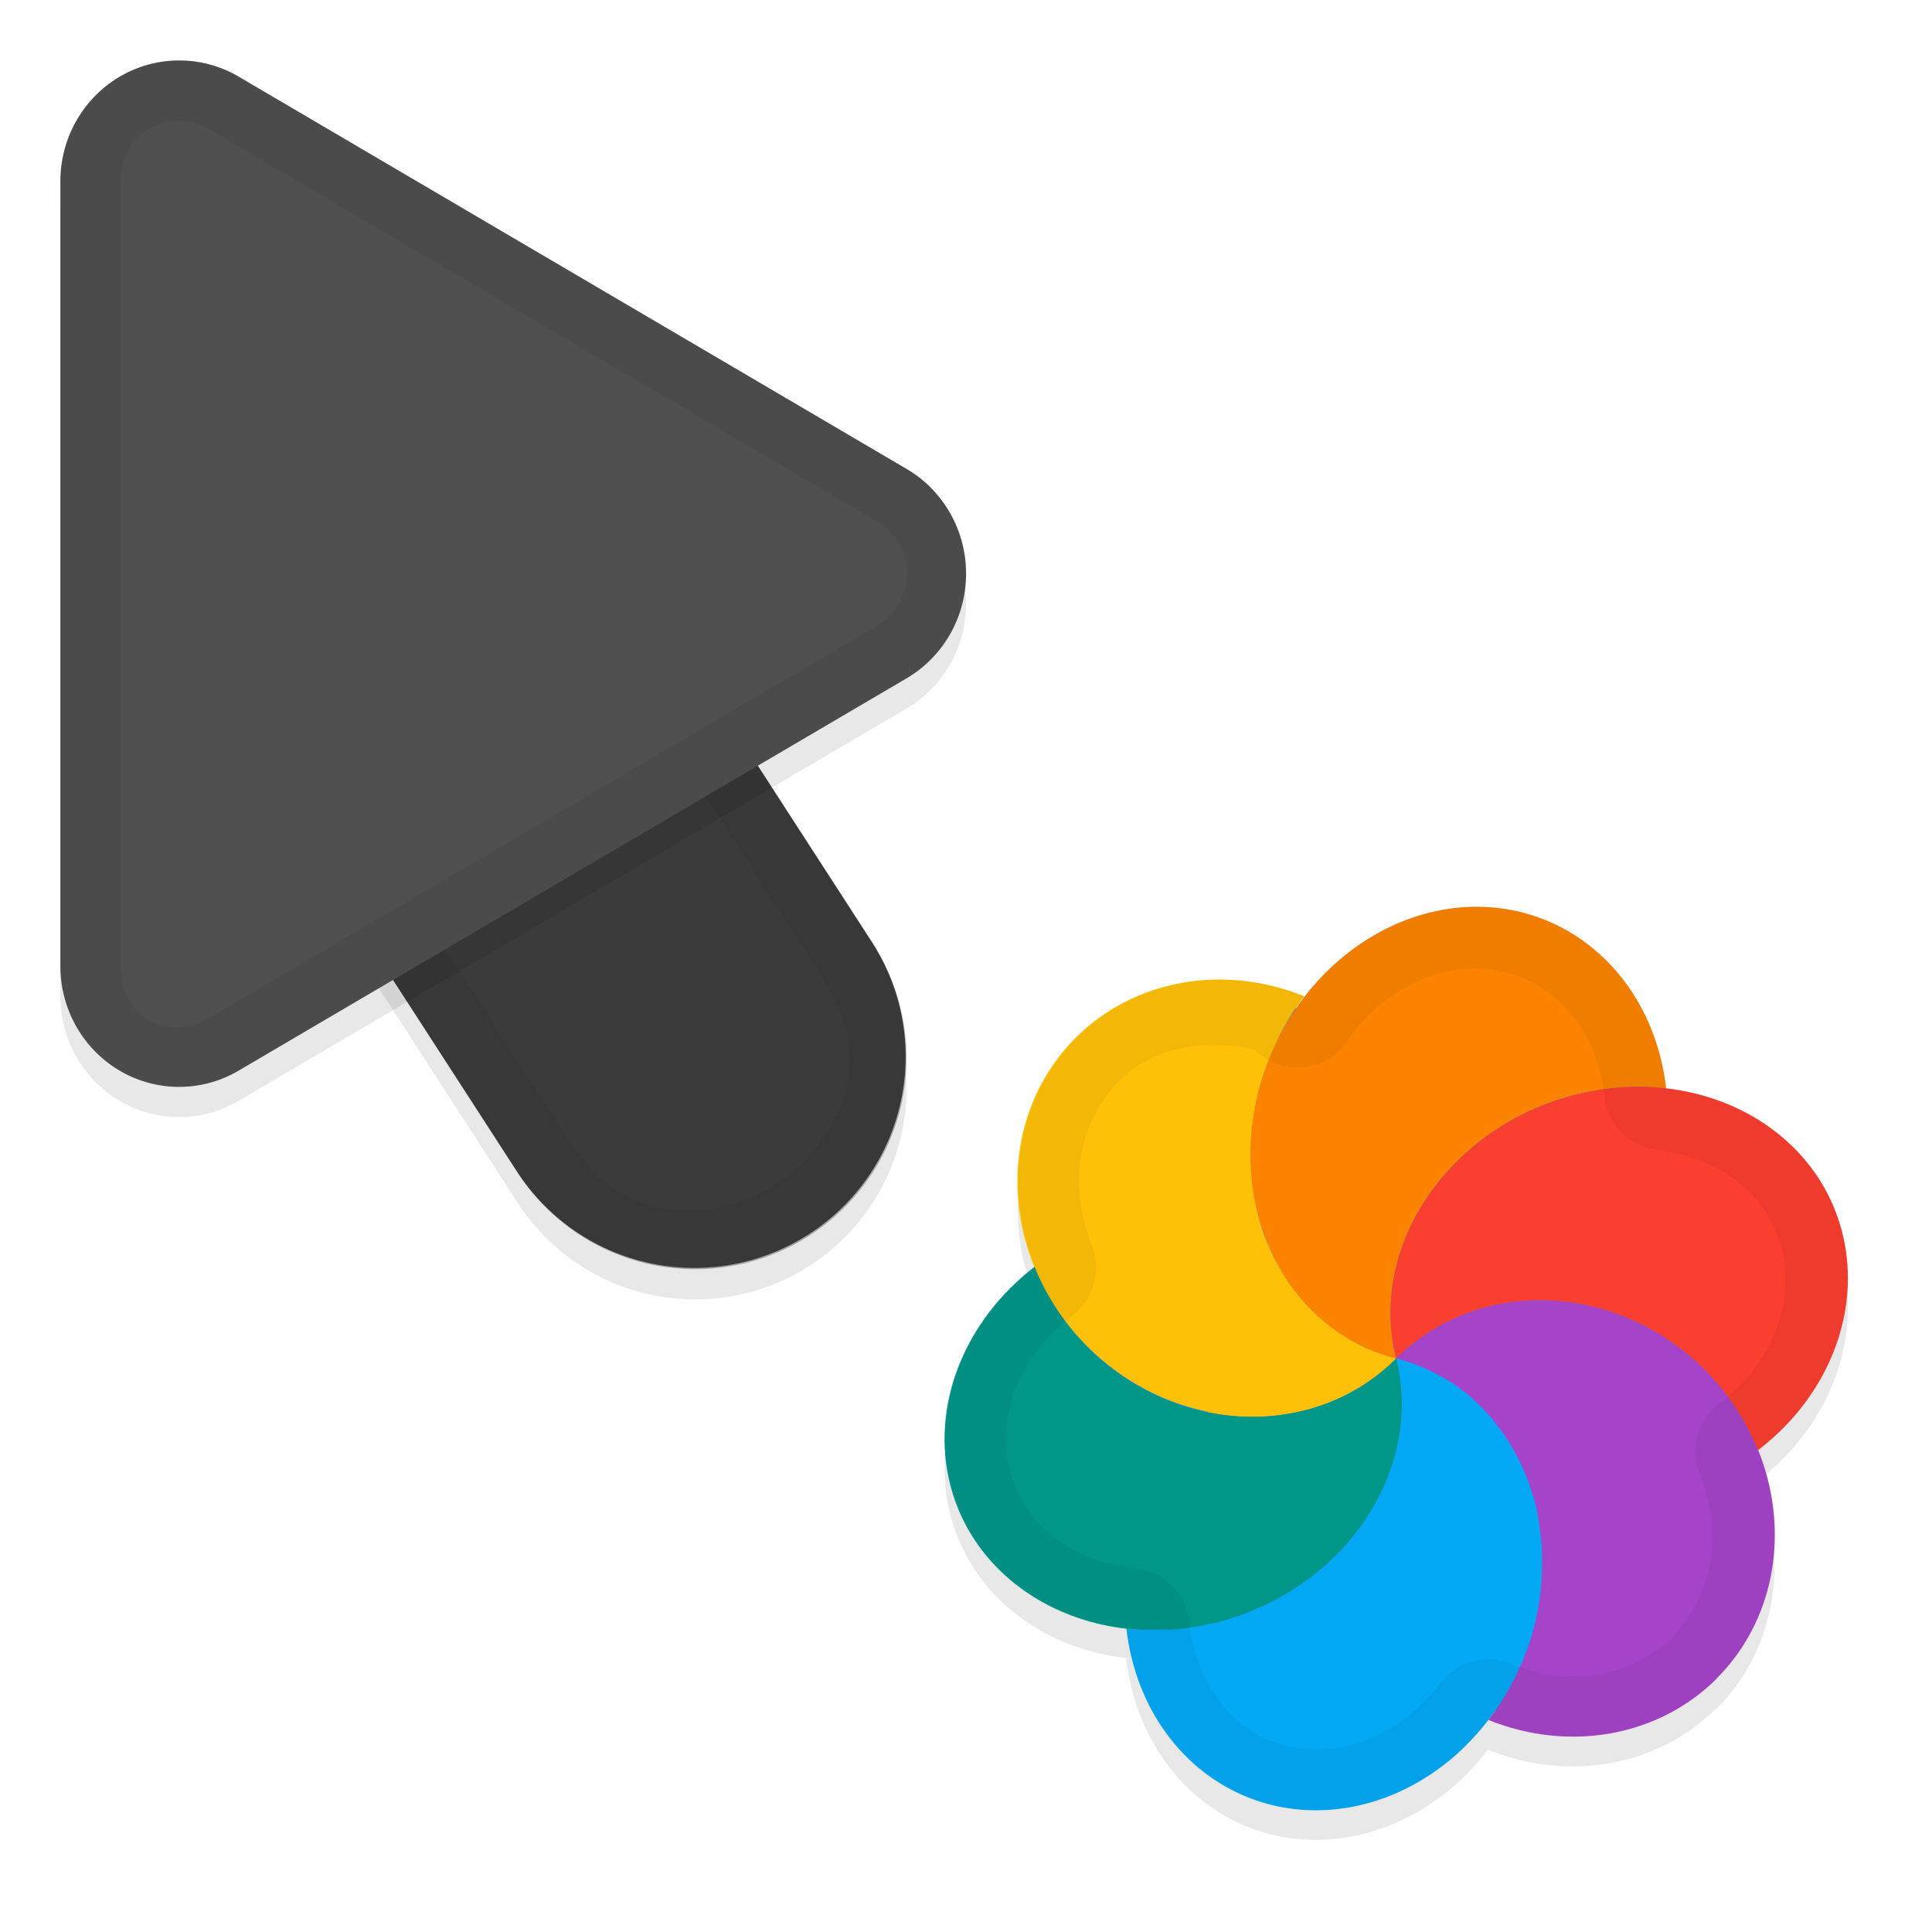 <svg xmlns="http://www.w3.org/2000/svg" id="svg5327" width="32" height="32" version="1.1">
 <defs id="defs5329">
  <filter id="filter843" style="color-interpolation-filters:sRGB" width="1.108" height="1.087" x="-.05" y="-.04">
   <feGaussianBlur id="feGaussianBlur845" stdDeviation=".281"/>
  </filter>
  <filter id="filter835" style="color-interpolation-filters:sRGB" width="1.102" height="1.09" x="-.05" y="-.04">
   <feGaussianBlur id="feGaussianBlur837" stdDeviation=".32"/>
  </filter>
  <filter id="filter1052" style="color-interpolation-filters:sRGB" width="1.096" height="1.096" x="-.05" y="-.05">
   <feGaussianBlur id="feGaussianBlur1054" stdDeviation=".299"/>
  </filter>
 </defs>
 <g id="layer1" transform="translate(0,-1020.362)">
  <path id="ellipse861" style="opacity:0.3;fill:#000000;stroke-width:0.375;filter:url(#filter1052)" d="m 28.429,1048.668 c 0.998,-0.998 1.212,-2.495 0.679,-3.801 0.022,0 0.021,0.01 0.007,0.022 0.171,-0.132 0.332,-0.275 0.479,-0.43 0.851,-0.899 1.194,-2.087 0.918,-3.175 -0.338,-1.335 -1.52,-2.226 -2.929,-2.385 -8.29e-4,0 -0.004,0 0.017,-0.01 -0.165,-1.449 -1.097,-2.589 -2.385,-2.918 -1.347,-0.341 -2.759,0.275 -3.636,1.443 -0.013,0 0.019,-0.033 0.027,-0.048 -1.343,-0.543 -2.822,-0.275 -3.785,0.686 -1,1 -1.211,2.502 -0.673,3.81 -0.021,-0.01 -0.006,-0.021 -0.012,-0.027 -1.178,0.907 -1.724,2.314 -1.399,3.603 0.341,1.348 1.542,2.247 2.969,2.392 -0.019,0.01 -0.035,0 -0.052,0 a 3.396,3.844 21.279 0 0 2.385,2.913 3.396,3.844 21.279 0 0 3.175,-0.918 3.396,3.844 21.279 0 0 0.43,-0.482 c 1.342,0.542 2.82,0.274 3.783,-0.686 z m -6.943,-11.119 a 6,6.189 45 0 0 5.88e-4,4e-4 c -7.48e-4,-6e-4 -0.002,0 -0.004,0 2.45e-4,8e-4 0.001,6e-4 0.002,0 z"/>
  <path id="path877" style="color:#000000;font-style:normal;font-variant:normal;font-weight:normal;font-stretch:normal;font-size:medium;line-height:normal;font-family:sans-serif;font-variant-ligatures:normal;font-variant-position:normal;font-variant-caps:normal;font-variant-numeric:normal;font-variant-alternates:normal;font-feature-settings:normal;text-indent:0;text-align:start;text-decoration:none;text-decoration-line:none;text-decoration-style:solid;text-decoration-color:#000000;letter-spacing:normal;word-spacing:normal;text-transform:none;writing-mode:lr-tb;direction:ltr;text-orientation:mixed;dominant-baseline:auto;baseline-shift:baseline;text-anchor:start;white-space:normal;shape-padding:0;clip-rule:nonzero;display:inline;overflow:visible;visibility:visible;opacity:0.3;isolation:auto;mix-blend-mode:normal;color-interpolation:sRGB;color-interpolation-filters:linearRGB;solid-color:#000000;solid-opacity:1;vector-effect:none;fill:#000000;fill-opacity:1;fill-rule:nonzero;stroke:none;stroke-width:7;stroke-linecap:round;stroke-linejoin:miter;stroke-miterlimit:4;stroke-dasharray:none;stroke-dashoffset:0;stroke-opacity:1;filter:url(#filter843);color-rendering:auto;image-rendering:auto;shape-rendering:auto;text-rendering:auto;enable-background:accumulate" d="m 6.01,1026.321 a 3.5,3.5 0 0 0 -2.949,5.443 l 5.5,8.5 a 3.501,3.501 0 1 0 5.879,-3.803 l -5.5,-8.5 a 3.5,3.5 0 0 0 -2.93,-1.641 z"/>
  <path id="path4" style="fill:none;stroke:#4f4f4f;stroke-width:7;stroke-linecap:round;stroke-opacity:1" d="m 11.5,1037.863 -5.5,-8.5"/>
  <path id="path881" style="opacity:0.3;fill:#000000;stroke-width:0.5;filter:url(#filter835)" d="m 3.013,1021.864 a 1.967,2.001 0 0 0 -2.013,2 v 12.998 a 1.967,2.001 0 0 0 2.951,1.734 l 11.065,-6.499 a 1.967,2.001 0 0 0 0,-3.468 l -11.065,-6.499 a 1.967,2.001 0 0 0 -0.937,-0.266 z"/>
  <path id="path845" style="color:#000000;font-style:normal;font-variant:normal;font-weight:normal;font-stretch:normal;font-size:medium;line-height:normal;font-family:sans-serif;font-variant-ligatures:normal;font-variant-position:normal;font-variant-caps:normal;font-variant-numeric:normal;font-variant-alternates:normal;font-feature-settings:normal;text-indent:0;text-align:start;text-decoration:none;text-decoration-line:none;text-decoration-style:solid;text-decoration-color:#000000;letter-spacing:normal;word-spacing:normal;text-transform:none;writing-mode:lr-tb;direction:ltr;text-orientation:mixed;dominant-baseline:auto;baseline-shift:baseline;text-anchor:start;white-space:normal;shape-padding:0;clip-rule:nonzero;display:inline;overflow:visible;visibility:visible;opacity:0.25;isolation:auto;mix-blend-mode:normal;color-interpolation:sRGB;color-interpolation-filters:linearRGB;solid-color:#000000;solid-opacity:1;vector-effect:none;fill:#000000;fill-opacity:1;fill-rule:nonzero;stroke:none;stroke-width:7;stroke-linecap:round;stroke-linejoin:miter;stroke-miterlimit:4;stroke-dasharray:none;stroke-dashoffset:0;stroke-opacity:1;color-rendering:auto;image-rendering:auto;shape-rendering:auto;text-rendering:auto;enable-background:accumulate" d="m 6.01,1025.822 a 3.5,3.5 0 0 0 -2.949,5.441 l 5.5,8.5 a 3.501,3.501 0 1 0 5.879,-3.803 l -5.5,-8.5 a 3.5,3.5 0 0 0 -2.93,-1.639 z"/>
  <path id="path858" style="color:#000000;font-style:normal;font-variant:normal;font-weight:normal;font-stretch:normal;font-size:medium;line-height:normal;font-family:sans-serif;font-variant-ligatures:normal;font-variant-position:normal;font-variant-caps:normal;font-variant-numeric:normal;font-variant-alternates:normal;font-feature-settings:normal;text-indent:0;text-align:start;text-decoration:none;text-decoration-line:none;text-decoration-style:solid;text-decoration-color:#000000;letter-spacing:normal;word-spacing:normal;text-transform:none;writing-mode:lr-tb;direction:ltr;text-orientation:mixed;dominant-baseline:auto;baseline-shift:baseline;text-anchor:start;white-space:normal;shape-padding:0;clip-rule:nonzero;display:inline;overflow:visible;visibility:visible;opacity:0.05;isolation:auto;mix-blend-mode:normal;color-interpolation:sRGB;color-interpolation-filters:linearRGB;solid-color:#000000;solid-opacity:1;vector-effect:none;fill:#010101;fill-opacity:1;fill-rule:nonzero;stroke:none;stroke-width:7;stroke-linecap:round;stroke-linejoin:miter;stroke-miterlimit:4;stroke-dasharray:none;stroke-dashoffset:0;stroke-opacity:1;color-rendering:auto;image-rendering:auto;shape-rendering:auto;text-rendering:auto;enable-background:accumulate" d="m 6.01,1025.823 a 3.5,3.5 0 0 0 -2.949,5.441 l 5.5,8.5 a 3.501,3.501 0 1 0 5.879,-3.803 l -5.5,-8.5 a 3.5,3.5 0 0 0 -2.93,-1.639 z m -0.01,1 c 0.853,0.01 1.638,0.448 2.092,1.17 l 0.004,0.01 5.504,8.506 c 0.498,0.77 0.544,1.41 0.383,1.99 -0.161,0.581 -0.577,1.114 -1.125,1.469 -0.548,0.355 -1.205,0.515 -1.801,0.424 -0.595,-0.091 -1.158,-0.396 -1.656,-1.166 l -5.504,-8.506 -0.004,-0.01 C 2.747,1028.991 3.934,1026.802 6,1026.823 Z"/>
  <path id="path8" style="fill:#4f4f4f;stroke-width:0.5" d="m 3.013,1021.364 a 1.967,2.001 0 0 0 -2.013,2 v 12.998 a 1.967,2.001 0 0 0 2.951,1.734 l 11.065,-6.499 a 1.967,2.001 0 0 0 0,-3.468 l -11.065,-6.499 a 1.967,2.001 0 0 0 -0.937,-0.266 z"/>
  <path id="path851" style="opacity:0.05;fill:#010101;stroke-width:0.5;fill-opacity:1" d="M 3.014,1021.364 A 1.967,2.001 0 0 0 1,1023.364 v 12.996 a 1.967,2.001 0 0 0 2.951,1.734 l 11.064,-6.498 a 1.967,2.001 0 0 0 0,-3.469 l -11.064,-6.498 a 1.967,2.001 0 0 0 -0.938,-0.266 z m -0.023,1 c 0.158,0 0.314,0.048 0.453,0.129 l 11.066,6.498 c 0.685,0.402 0.685,1.343 0,1.744 l -11.066,6.498 C 2.759,1037.635 2,1037.194 2,1036.362 v -12.998 c 2.695e-4,-0.584 0.444,-1.013 0.99,-1 z"/>
  <ellipse id="ellipse3" style="fill:#278df2;stroke-width:0.375" cx="721.063" cy="-753.769" rx="6.189" ry="6" transform="rotate(135)"/>
  <path id="ellipse10" style="fill:#ffc107;stroke-width:0.375" d="m 23.126,1042.864 c -0.091,-0.024 -0.182,-0.049 -0.269,-0.084 -0.059,-0.026 -0.119,-0.045 -0.177,-0.072 -0.049,-0.013 -0.094,-0.039 -0.139,-0.06 -0.052,-0.031 -0.105,-0.06 -0.157,-0.091 -0.048,-0.027 -0.094,-0.054 -0.139,-0.082 -0.05,-0.029 -0.096,-0.067 -0.144,-0.1 -0.045,-0.038 -0.094,-0.07 -0.139,-0.107 -0.039,-0.038 -0.085,-0.072 -0.125,-0.11 -0.038,-0.038 -0.084,-0.07 -0.123,-0.11 -0.045,-0.046 -0.092,-0.092 -0.131,-0.145 -0.037,-0.038 -0.066,-0.081 -0.102,-0.119 -0.034,-0.047 -0.068,-0.092 -0.103,-0.138 -0.038,-0.052 -0.075,-0.103 -0.107,-0.158 -0.027,-0.046 -0.053,-0.093 -0.081,-0.14 -0.031,-0.05 -0.059,-0.102 -0.088,-0.154 -0.028,-0.068 -0.063,-0.132 -0.09,-0.2 -0.022,-0.039 -0.036,-0.083 -0.053,-0.124 -0.028,-0.067 -0.05,-0.137 -0.071,-0.209 -0.013,-0.048 -0.025,-0.097 -0.039,-0.143 -0.018,-0.066 -0.036,-0.132 -0.043,-0.2 -0.015,-0.056 -0.02,-0.116 -0.034,-0.173 -0.005,-0.059 -0.015,-0.116 -0.023,-0.175 -0.007,-0.064 -0.015,-0.127 -0.019,-0.191 -4.96e-4,-0.067 -0.01,-0.136 -0.01,-0.203 -4.91e-4,-0.055 -4.84e-4,-0.11 -1.87e-4,-0.164 -2.5e-5,-0.079 0.01,-0.157 0.013,-0.236 2.24e-4,-0.044 0.01,-0.09 0.009,-0.134 0.009,-0.071 0.017,-0.143 0.029,-0.214 0.01,-0.064 0.022,-0.127 0.033,-0.191 0.017,-0.104 0.045,-0.206 0.072,-0.308 0.031,-0.111 0.069,-0.218 0.109,-0.325 0.012,-0.044 0.033,-0.085 0.05,-0.127 0.031,-0.079 0.066,-0.158 0.102,-0.235 0.019,-0.031 0.036,-0.063 0.045,-0.099 0.037,-0.084 0.083,-0.164 0.129,-0.243 0.018,-0.027 0.03,-0.054 0.047,-0.082 0.054,-0.093 0.116,-0.18 0.179,-0.266 0.019,-0.033 0.046,-0.059 0.066,-0.089 -1.343,-0.543 -2.822,-0.275 -3.786,0.686 -1.359,1.359 -1.274,3.648 0.191,5.113 1.464,1.464 3.753,1.55 5.113,0.191 z m 0,0 c 3.13e-4,-3e-4 0,0 0,0 z"/>
  <path id="path9" style="fill:#a544c9;stroke-width:0.375" d="m 28.429,1048.167 c 1.36,-1.359 1.276,-3.649 -0.189,-5.114 -1.465,-1.465 -3.755,-1.55 -5.114,-0.189 0.091,0.024 0.182,0.049 0.27,0.084 0.061,0.027 0.123,0.049 0.184,0.076 0.044,0.012 0.083,0.036 0.126,0.054 0.056,0.033 0.118,0.056 0.175,0.089 0.043,0.024 0.087,0.05 0.131,0.075 0.059,0.033 0.112,0.078 0.167,0.117 0.037,0.021 0.067,0.05 0.099,0.074 0.067,0.052 0.131,0.112 0.194,0.171 0.016,0.021 0.034,0.035 0.051,0.051 0.066,0.065 0.124,0.137 0.187,0.205 0.009,0.022 0.033,0.033 0.043,0.057 0.053,0.066 0.103,0.135 0.152,0.204 0.018,0.032 0.045,0.058 0.063,0.089 0.037,0.066 0.076,0.132 0.115,0.197 0.021,0.039 0.043,0.077 0.066,0.114 0.027,0.066 0.061,0.128 0.087,0.195 0.026,0.046 0.043,0.095 0.062,0.143 0.023,0.061 0.043,0.121 0.062,0.182 0.014,0.051 0.038,0.101 0.052,0.154 0.022,0.082 0.043,0.163 0.056,0.247 0.008,0.033 0.008,0.066 0.016,0.101 0.015,0.093 0.028,0.186 0.037,0.281 -0.003,0.029 0.005,0.059 0.009,0.087 0.009,0.095 0.01,0.19 0.011,0.285 -0.002,0.029 0.001,0.057 1.67e-4,0.087 -5.5e-5,0.102 -0.01,0.207 -0.015,0.311 -0.01,0.02 -7.9e-4,0.041 -1.23e-4,0.062 -0.009,0.095 -0.023,0.191 -0.04,0.286 -0.01,0.035 -0.01,0.073 -0.018,0.107 -0.022,0.116 -0.048,0.229 -0.079,0.341 -0.057,0.212 -0.139,0.417 -0.232,0.616 -0.019,0.031 -0.029,0.068 -0.043,0.101 -0.129,0.264 -0.284,0.512 -0.463,0.742 1.343,0.543 2.822,0.275 3.786,-0.686 z"/>
  <path id="path14" style="fill:#ffc107;stroke-width:0.375" d="m 23.126,1042.864 c -2.39e-4,-8.485 -1.04e-4,-4.243 0,0 z m -1.4e-5,-3e-4 c -1.29,-0.425 -2.403,-0.054 -3.139,0.887 1.126,0.235 2.307,-0.055 3.139,-0.887 z"/>
  <path id="path11" style="fill:#009688;stroke-width:0.375" d="m 22.208,1046.039 c 0.851,-0.899 1.194,-2.087 0.918,-3.176 -1.359,1.359 -3.648,1.274 -5.113,-0.19 -0.381,-0.381 -0.679,-0.835 -0.877,-1.329 -1.177,0.907 -1.724,2.314 -1.399,3.604 0.462,1.821 2.49,2.831 4.531,2.255 0.744,-0.21 1.421,-0.616 1.94,-1.165 z m -5.071,-4.694 z m 5.99,1.519 z"/>
  <path id="ellipse980" style="fill:#03a9f4;stroke-width:0.375" d="m 24.216,1049.334 a 3.396,3.844 21.279 0 0 1.164,-1.94 3.396,3.844 21.279 0 0 -2.254,-4.53 c 0.037,0.136 0.059,0.273 0.075,0.412 0.016,0.139 0.022,0.279 0.018,0.418 -0.01,0.417 -0.103,0.835 -0.273,1.232 -0.113,0.265 -0.263,0.523 -0.442,0.765 -0.09,0.12 -0.188,0.237 -0.294,0.35 -0.127,0.14 -0.267,0.267 -0.417,0.384 -0.296,0.237 -0.626,0.436 -0.978,0.588 -0.176,0.076 -0.358,0.141 -0.544,0.193 -0.266,0.075 -0.533,0.121 -0.795,0.144 -0.077,0.01 -0.15,-0 -0.227,4e-4 -0.182,0.01 -0.364,0.011 -0.54,-0.01 -0.019,0.01 -0.035,8e-4 -0.052,-4e-4 a 3.396,3.844 21.279 0 0 2.385,2.913 3.396,3.844 21.279 0 0 3.175,-0.918 z"/>
  <path id="ellipse14" style="fill:#fb8300;stroke-width:0.375" d="m 23.126,1042.864 c 3.13e-4,-3e-4 0,0 0,0 z m 0,0 c -0.462,-1.821 0.817,-3.764 2.858,-4.341 0.531,-0.148 1.081,-0.192 1.613,-0.13 -0.165,-1.449 -1.097,-2.589 -2.385,-2.918 -1.821,-0.461 -3.764,0.819 -4.339,2.859 -0.576,2.04 0.433,4.068 2.254,4.53 z"/>
  <path id="ellipse18" style="fill:#fa3e30;stroke-width:0.375" d="m 29.596,1043.954 c 0.85,-0.898 1.193,-2.087 0.918,-3.175 -0.461,-1.822 -2.49,-2.832 -4.531,-2.255 -2.04,0.576 -3.319,2.52 -2.858,4.341 1.359,-1.36 3.649,-1.276 5.114,0.189 0.381,0.381 0.679,0.836 0.877,1.33 0.171,-0.132 0.332,-0.275 0.479,-0.43 z m -6.47,-1.09 c 3.13e-4,-3e-4 0,0 0,0 z"/>
  <path id="ellipse904" style="opacity:0.05;fill:#010101;fill-opacity:1;stroke-width:0.375" d="m 28.429,1048.167 c 0.999,-0.998 1.212,-2.495 0.68,-3.801 0.002,0 0.021,0.01 0.007,0.021 0.172,-0.132 0.332,-0.275 0.479,-0.43 0.851,-0.899 1.193,-2.087 0.918,-3.175 -0.338,-1.335 -1.52,-2.227 -2.929,-2.385 -4.17e-4,-7e-4 0.016,-0.01 0.015,-0.01 -0.165,-1.449 -1.097,-2.589 -2.385,-2.918 -1.347,-0.341 -2.759,0.275 -3.636,1.443 -0.014,-0 0.018,-0.031 0.036,-0.042 -1.343,-0.543 -2.822,-0.275 -3.785,0.686 -1,1 -1.21,2.502 -0.673,3.81 -0.02,-0.01 -0.006,-0.021 -0.012,-0.027 -1.178,0.907 -1.724,2.314 -1.399,3.603 0.341,1.348 1.542,2.247 2.969,2.392 -0.019,0.01 -0.035,10e-4 -0.051,-0 a 3.396,3.844 21.279 0 0 2.385,2.913 3.396,3.844 21.279 0 0 3.175,-0.918 3.396,3.844 21.279 0 0 0.429,-0.482 c 1.342,0.542 2.82,0.274 3.783,-0.686 z m -0.7,-0.714 2e-4,-3e-4 a 1,1 0 0 0 0.002,0 c -0.666,0.666 -1.702,0.872 -2.703,0.468 a 1,1 0 0 0 -1.17,0.322 c -0.099,0.13 -0.207,0.25 -0.321,0.361 l 7.05e-4,6e-4 c -0.676,0.639 -1.512,0.858 -2.24,0.674 -0.828,-0.211 -1.436,-0.934 -1.595,-1.951 a 1,1 0 0 0 -0.884,-0.986 c -1.07,-0.109 -1.868,-0.732 -2.099,-1.641 -0.214,-0.851 0.14,-1.836 1.008,-2.527 a 1,1 0 0 0 0.359,-1.185 l -7.96e-4,-8e-4 c -0.4,-0.973 -0.241,-2.025 0.453,-2.721 0.563,-0.561 1.397,-0.703 2.242,-0.521 a 1,1 0 0 0 0.714,0.3 l -6.98e-4,-4e-4 a 1,1 0 0 0 0.691,-0.279 1,1 0 0 0 -6.77e-4,-7e-4 1,1 0 0 0 0.13,-0.149 l -0.002,-6e-4 -0.004,-0 a 1,1 0 0 0 0.033,-0.057 1,1 0 0 0 -0.013,-0 l 0.021,-0.016 c 0.67,-0.892 1.682,-1.305 2.591,-1.075 0.863,0.221 1.513,0.975 1.637,2.062 l -0.002,-6e-4 a 1,1 0 0 0 0.866,0.883 c 0,0 -5.87e-4,-4e-4 -5.87e-4,-4e-4 1.057,0.119 1.844,0.739 2.072,1.638 0.185,0.727 -0.034,1.562 -0.672,2.239 -0.102,0.102 -0.214,0.199 -0.33,0.294 a 1,1 0 0 0 -0.36,1.186 c 0,0 5.62e-4,9e-4 5.62e-4,9e-4 0.394,0.969 0.232,2.013 -0.458,2.707 z m -6.24,-10.408 a 6,6.189 45 0 0 2.59e-4,0 c -6.96e-4,-7e-4 -0.002,-0 -0.004,-0 2.03e-4,9e-4 0.002,10e-4 0.004,10e-4 z"/>
 </g>
</svg>
